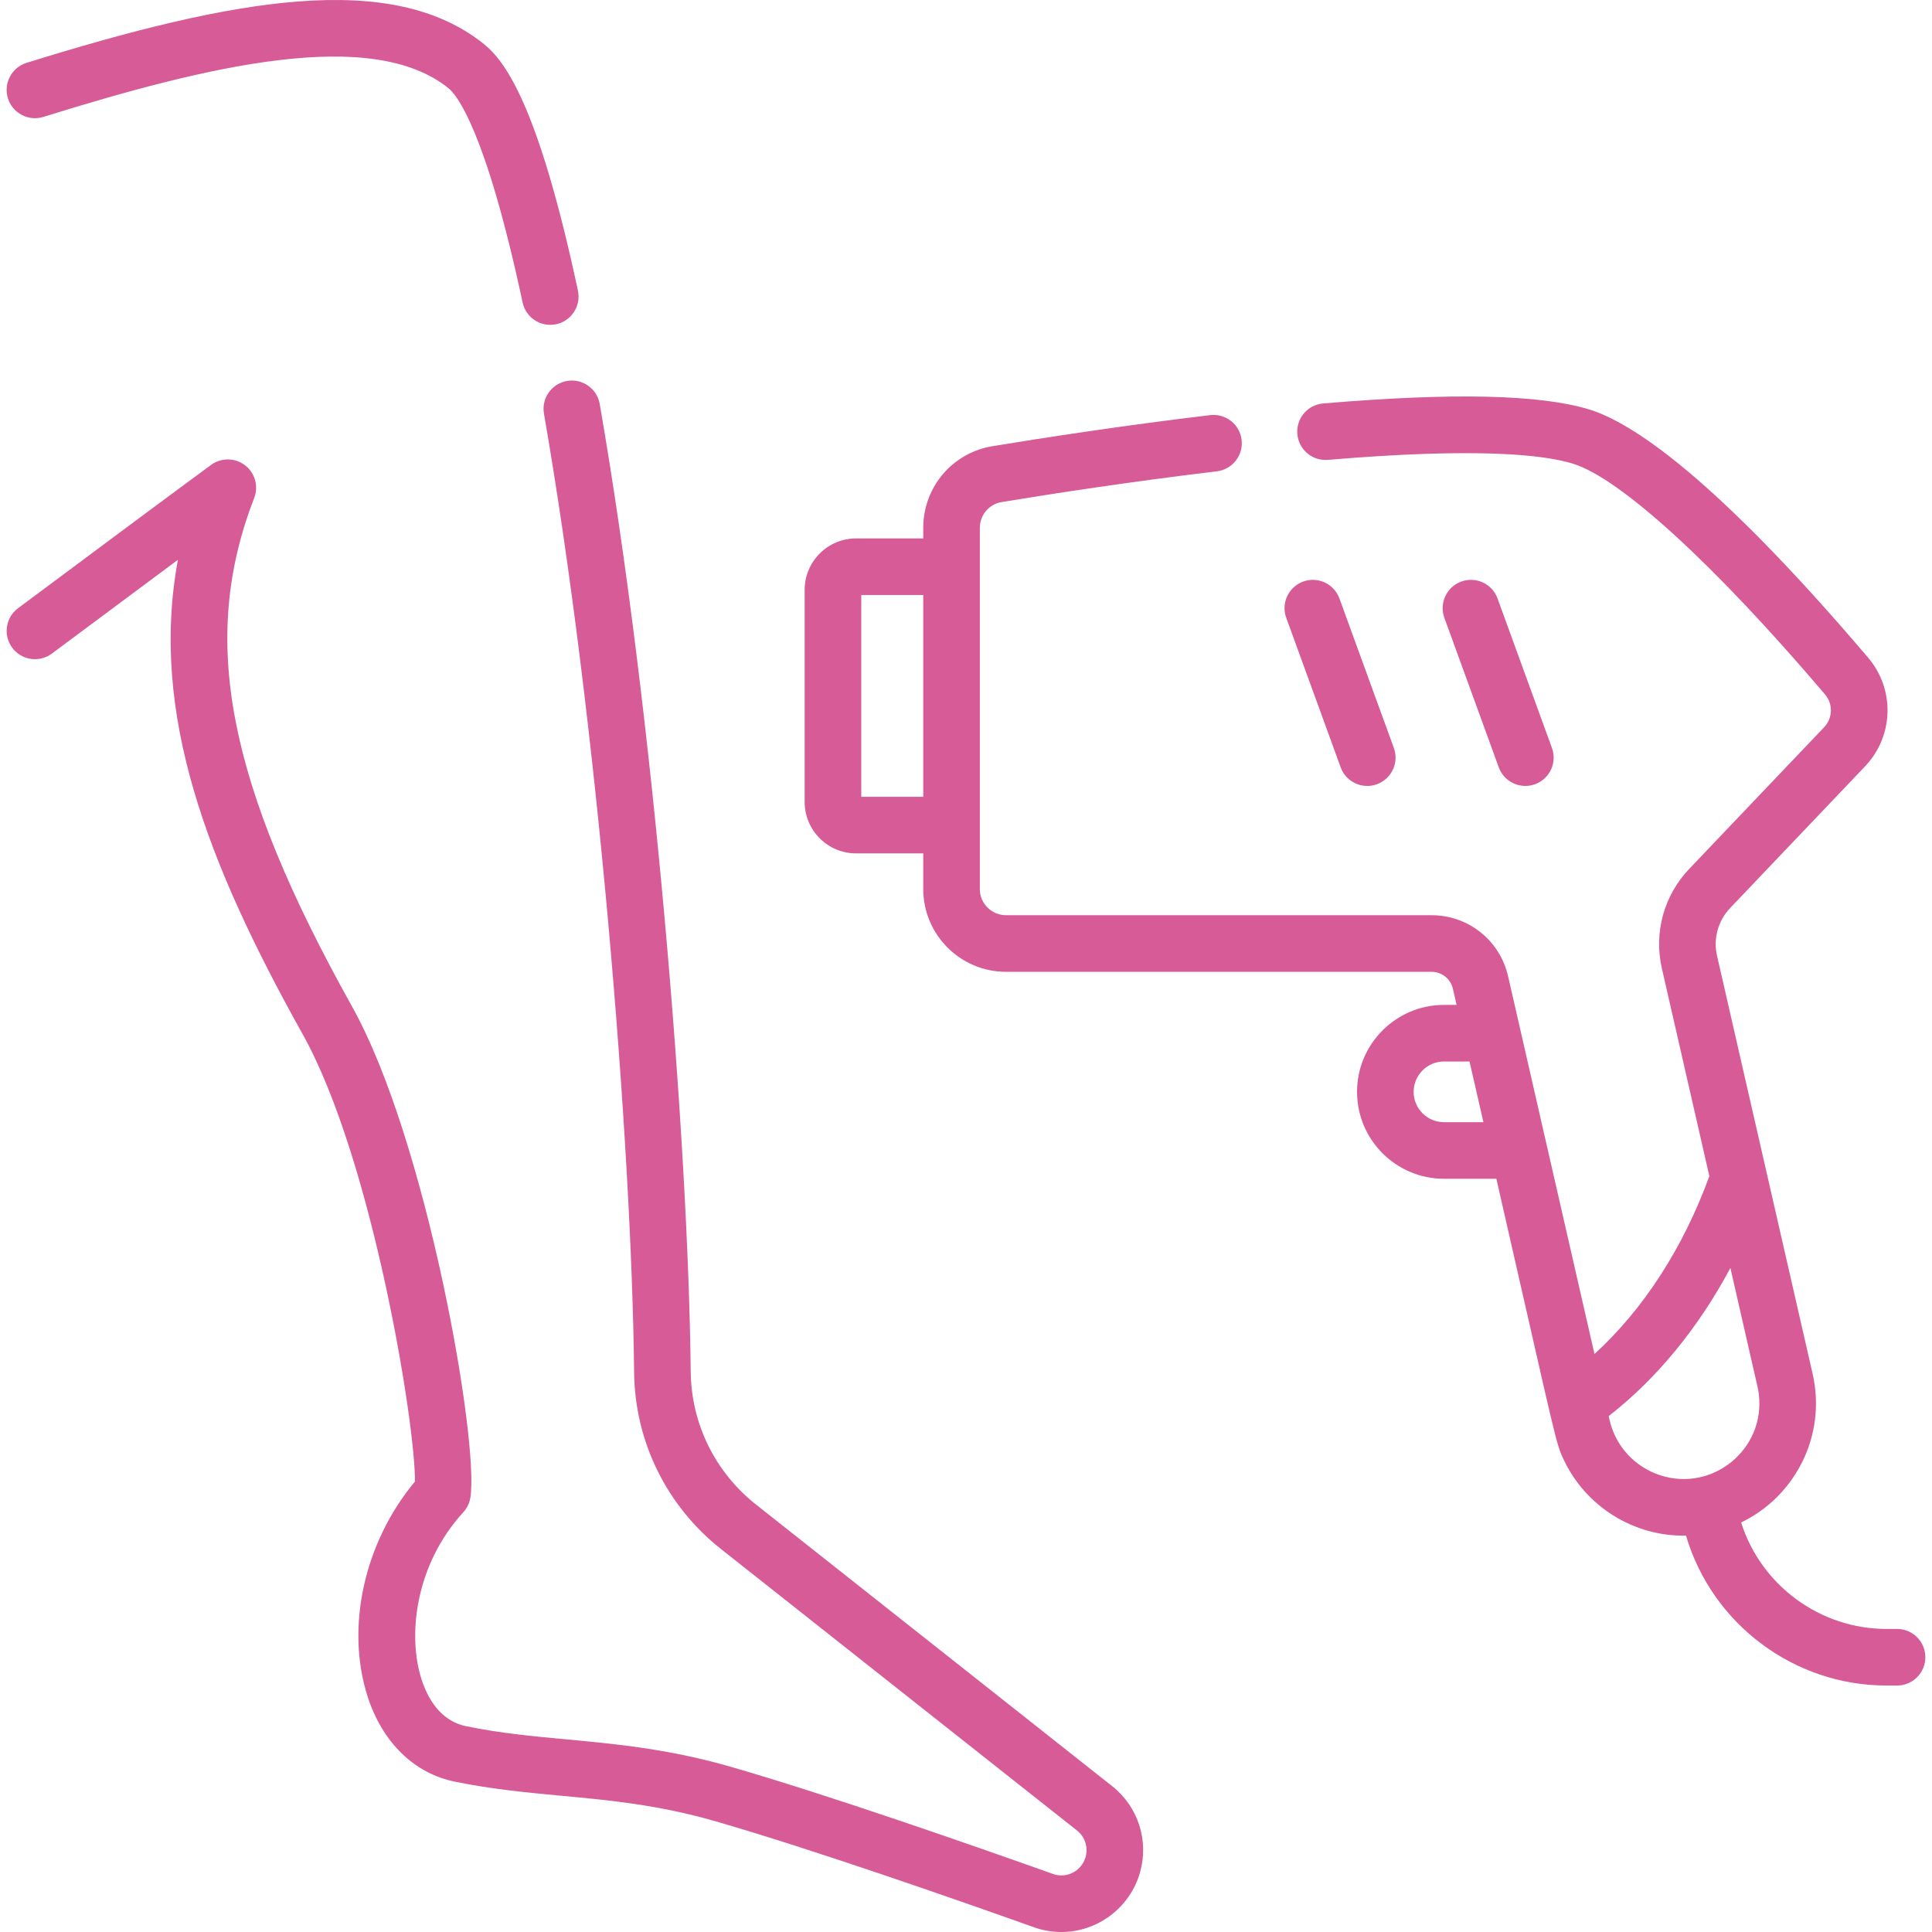<svg width="70" height="70" viewBox="0 0 70 70" fill="none" xmlns="http://www.w3.org/2000/svg">
<path d="M40.291 64.712L27.397 54.517C25.91 53.343 25.046 51.587 25.026 49.7C24.937 41.279 23.68 25.861 21.729 14.637C21.632 14.08 21.102 13.705 20.543 13.803C19.985 13.9 19.612 14.431 19.709 14.989C21.642 26.11 22.888 41.382 22.975 49.722C23.002 52.232 24.151 54.566 26.126 56.127L39.021 66.322C39.311 66.551 39.433 66.929 39.332 67.286C39.221 67.677 38.861 67.95 38.457 67.95C38.351 67.95 38.249 67.932 38.149 67.896C35.311 66.885 30.021 65.036 26.483 64.016C24.235 63.368 22.359 63.193 20.544 63.023C19.304 62.908 18.133 62.799 16.888 62.544C15.946 62.351 15.492 61.519 15.276 60.855C14.766 59.29 15.022 56.723 16.788 54.789C16.924 54.64 17.012 54.455 17.044 54.256C17.362 52.225 15.471 41.335 12.758 36.473C8.217 28.336 7.223 23.168 9.21 18.042C9.374 17.618 9.24 17.136 8.879 16.859C8.518 16.582 8.017 16.575 7.65 16.843C6.621 17.594 3.238 20.11 0.654 22.037C0.2 22.375 0.106 23.017 0.445 23.471C0.783 23.925 1.425 24.019 1.879 23.681C3.337 22.594 5.049 21.32 6.446 20.282C5.416 25.856 7.51 31.277 10.967 37.473C13.493 41.997 15.057 51.626 15.034 53.68C13.195 55.88 12.507 58.973 13.326 61.49C13.861 63.135 15.009 64.252 16.476 64.552C17.831 64.83 19.113 64.949 20.354 65.065C22.074 65.225 23.852 65.391 25.915 65.986C29.4 66.991 34.645 68.824 37.459 69.827C37.779 69.942 38.115 70 38.457 70C39.773 70 40.944 69.114 41.304 67.846C41.634 66.687 41.236 65.456 40.291 64.712Z" fill="#D65B97"/>
<path d="M20.94 10.53C19.507 3.829 18.311 2.224 17.536 1.599C14.204 -1.084 8.5 -0.07 0.961 2.278C0.42 2.446 0.119 3.021 0.287 3.562C0.455 4.102 1.029 4.404 1.571 4.236C7.552 2.373 13.47 0.958 16.25 3.196C16.54 3.43 17.592 4.682 18.935 10.959C19.038 11.44 19.463 11.77 19.936 11.77C20.007 11.77 20.079 11.762 20.152 11.747C20.705 11.629 21.058 11.084 20.94 10.53Z" fill="#D65B97"/>
<path d="M56.23 27.1L54.259 21.684C54.065 21.152 53.477 20.878 52.945 21.071C52.413 21.265 52.139 21.853 52.332 22.385L54.303 27.801C54.455 28.217 54.848 28.476 55.267 28.476C55.383 28.476 55.502 28.456 55.617 28.414C56.15 28.22 56.424 27.632 56.23 27.1Z" fill="#D65B97"/>
<path d="M50.502 27.1L48.53 21.684C48.337 21.152 47.748 20.878 47.216 21.071C46.684 21.265 46.41 21.853 46.603 22.385L48.575 27.801C48.726 28.217 49.119 28.476 49.538 28.476C49.655 28.476 49.773 28.456 49.889 28.414C50.421 28.22 50.695 27.632 50.502 27.1Z" fill="#D65B97"/>
<path d="M68.734 59.02H68.352C65.944 59.02 63.807 57.444 63.084 55.162C65.038 54.223 66.188 52.018 65.674 49.772L62.212 34.632C62.069 34.008 62.248 33.36 62.689 32.897L67.575 27.765C68.616 26.672 68.664 24.981 67.687 23.831C62.082 17.238 59.1 15.301 57.586 14.837C55.806 14.292 52.65 14.22 47.94 14.618C47.376 14.666 46.957 15.162 47.005 15.726C47.052 16.291 47.548 16.707 48.112 16.662C53.572 16.2 55.951 16.481 56.985 16.798C58.704 17.325 62.121 20.451 66.124 25.16C66.42 25.508 66.405 26.02 66.09 26.351L61.203 31.482C60.286 32.445 59.916 33.793 60.213 35.089L61.933 42.613C60.989 45.209 59.542 47.442 57.771 49.058L56.033 41.458C56.033 41.457 56.033 41.457 56.032 41.456L55.193 37.784L54.641 35.372C54.343 34.07 53.202 33.16 51.866 33.16H36.45C35.927 33.16 35.501 32.735 35.501 32.212V29.895V20.533V19.125C35.501 18.659 35.835 18.265 36.294 18.19C38.142 17.886 40.995 17.446 44.089 17.077C44.651 17.01 45.053 16.5 44.986 15.937C44.919 15.375 44.408 14.974 43.846 15.041C40.715 15.414 37.83 15.859 35.961 16.166C34.506 16.406 33.451 17.65 33.451 19.125V19.508H31.018C29.99 19.508 29.154 20.344 29.154 21.371V29.056C29.154 30.084 29.99 30.92 31.018 30.92H33.451V32.212C33.451 33.866 34.796 35.211 36.45 35.211H51.867C52.24 35.211 52.559 35.465 52.642 35.829L52.775 36.41H52.318C50.581 36.41 49.168 37.823 49.168 39.559C49.168 41.296 50.581 42.709 52.318 42.709H54.216C56.425 52.368 56.354 52.252 56.667 52.909C57.46 54.577 59.187 55.677 61.087 55.638C62.033 58.843 65 61.07 68.351 61.07H68.734C69.3 61.07 69.759 60.611 69.759 60.045C69.76 59.479 69.301 59.02 68.734 59.02ZM33.451 28.869H31.205V21.559H33.451V28.869ZM52.318 40.659C51.712 40.659 51.219 40.166 51.219 39.56C51.219 38.954 51.712 38.46 52.318 38.46H53.244L53.258 38.522L53.747 40.659H52.318ZM60.135 53.446C59.254 53.153 58.541 52.423 58.319 51.455L58.286 51.307C60.03 49.95 61.538 48.108 62.695 45.941L63.675 50.23C63.696 50.319 63.712 50.409 63.723 50.499C63.979 52.5 62.047 54.083 60.135 53.446Z" fill="#D65B97"/>
</svg>
